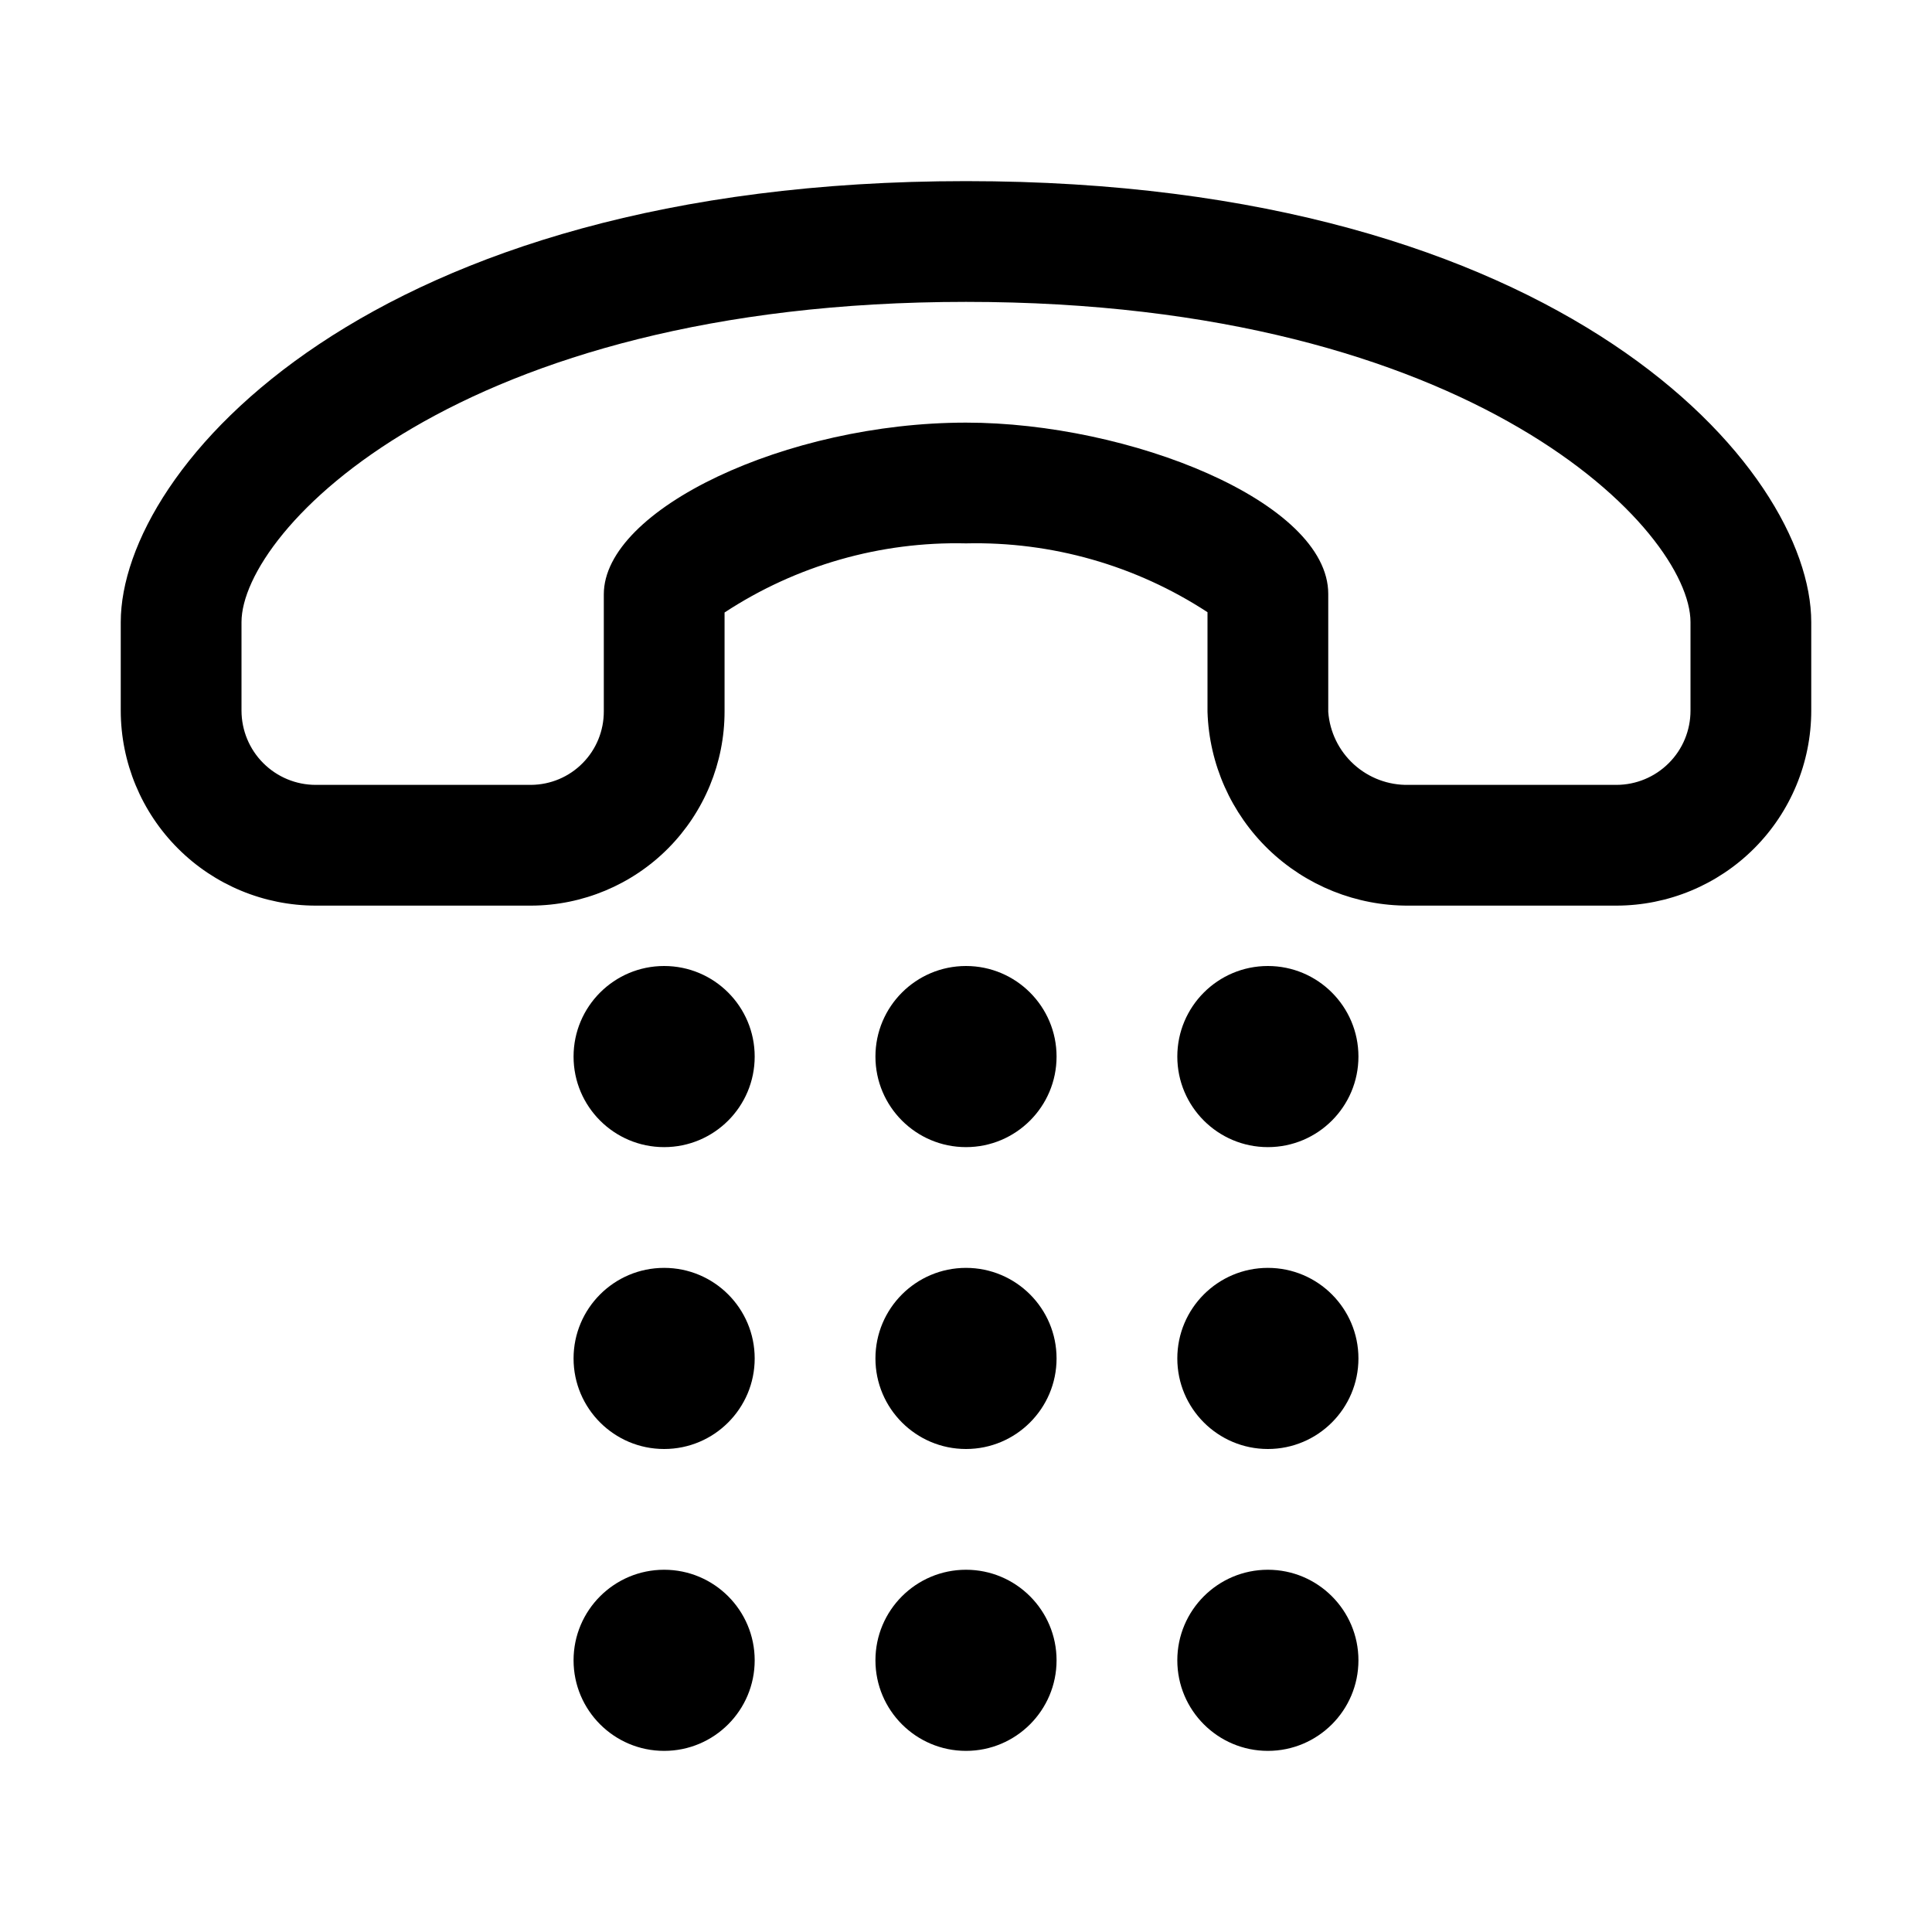 <svg width="32" height="32" viewBox="0 0 32 32" fill="none" xmlns="http://www.w3.org/2000/svg">
<path d="M21 24C21.828 24 22.5 23.328 22.5 22.5C22.5 21.672 21.828 21 21 21C20.172 21 19.5 21.672 19.5 22.5C19.5 23.328 20.172 24 21 24Z" fill="black"/>
<path d="M11 19C11.829 19 12.5 18.328 12.5 17.5C12.5 16.672 11.829 16 11 16C10.172 16 9.5 16.672 9.5 17.5C9.5 18.328 10.172 19 11 19Z" fill="black"/>
<path d="M16 19C16.828 19 17.5 18.328 17.5 17.5C17.5 16.672 16.828 16 16 16C15.172 16 14.5 16.672 14.5 17.5C14.5 18.328 15.172 19 16 19Z" fill="black"/>
<path d="M21 19C21.828 19 22.5 18.328 22.5 17.5C22.5 16.672 21.828 16 21 16C20.172 16 19.5 16.672 19.5 17.5C19.5 18.328 20.172 19 21 19Z" fill="black"/>
<path d="M16 3C6.107 3 2 7.758 2 10.305V11.771C2.001 12.627 2.342 13.448 2.947 14.053C3.552 14.659 4.373 14.999 5.229 15H8.798C9.649 14.997 10.465 14.656 11.065 14.053C11.665 13.449 12.002 12.632 12.001 11.781V10.145C13.187 9.366 14.582 8.967 16 9C17.418 8.967 18.813 9.364 20 10.14L20 11.79C20.027 12.654 20.391 13.472 21.013 14.072C21.636 14.671 22.467 15.004 23.331 15H26.772C27.628 14.999 28.448 14.659 29.054 14.053C29.659 13.448 30 12.627 30 11.771V10.305C30 7.758 25.894 3 16 3ZM28 11.771C28 12.097 27.871 12.41 27.64 12.64C27.41 12.87 27.098 13 26.772 13H23.331C22.997 13.007 22.673 12.886 22.425 12.661C22.177 12.436 22.025 12.125 22 11.791L22 9.837C22 8.309 18.702 7 16 7C13.029 7 10.001 8.435 10.001 9.843V11.781C10.002 12.102 9.877 12.411 9.651 12.639C9.426 12.868 9.119 12.997 8.798 13H5.229C4.903 13 4.591 12.87 4.361 12.64C4.13 12.41 4.001 12.097 4 11.771V10.305C4 8.795 7.57 5 16 5C24.431 5 28 8.795 28 10.305V11.771Z" fill="black"/>
<path d="M11 24C11.829 24 12.5 23.328 12.5 22.5C12.5 21.672 11.829 21 11 21C10.172 21 9.5 21.672 9.5 22.5C9.5 23.328 10.172 24 11 24Z" fill="black"/>
<path d="M16 24C16.828 24 17.5 23.328 17.5 22.5C17.5 21.672 16.828 21 16 21C15.172 21 14.5 21.672 14.5 22.5C14.5 23.328 15.172 24 16 24Z" fill="black"/>
<path d="M11 29C11.829 29 12.5 28.328 12.5 27.5C12.5 26.672 11.829 26 11 26C10.172 26 9.5 26.672 9.5 27.5C9.5 28.328 10.172 29 11 29Z" fill="black"/>
<path d="M16 29C16.828 29 17.5 28.328 17.5 27.5C17.5 26.672 16.828 26 16 26C15.172 26 14.5 26.672 14.5 27.5C14.5 28.328 15.172 29 16 29Z" fill="black"/>
<path d="M21 29C21.828 29 22.5 28.328 22.5 27.5C22.5 26.672 21.828 26 21 26C20.172 26 19.5 26.672 19.5 27.5C19.5 28.328 20.172 29 21 29Z" fill="black"/>
</svg>
